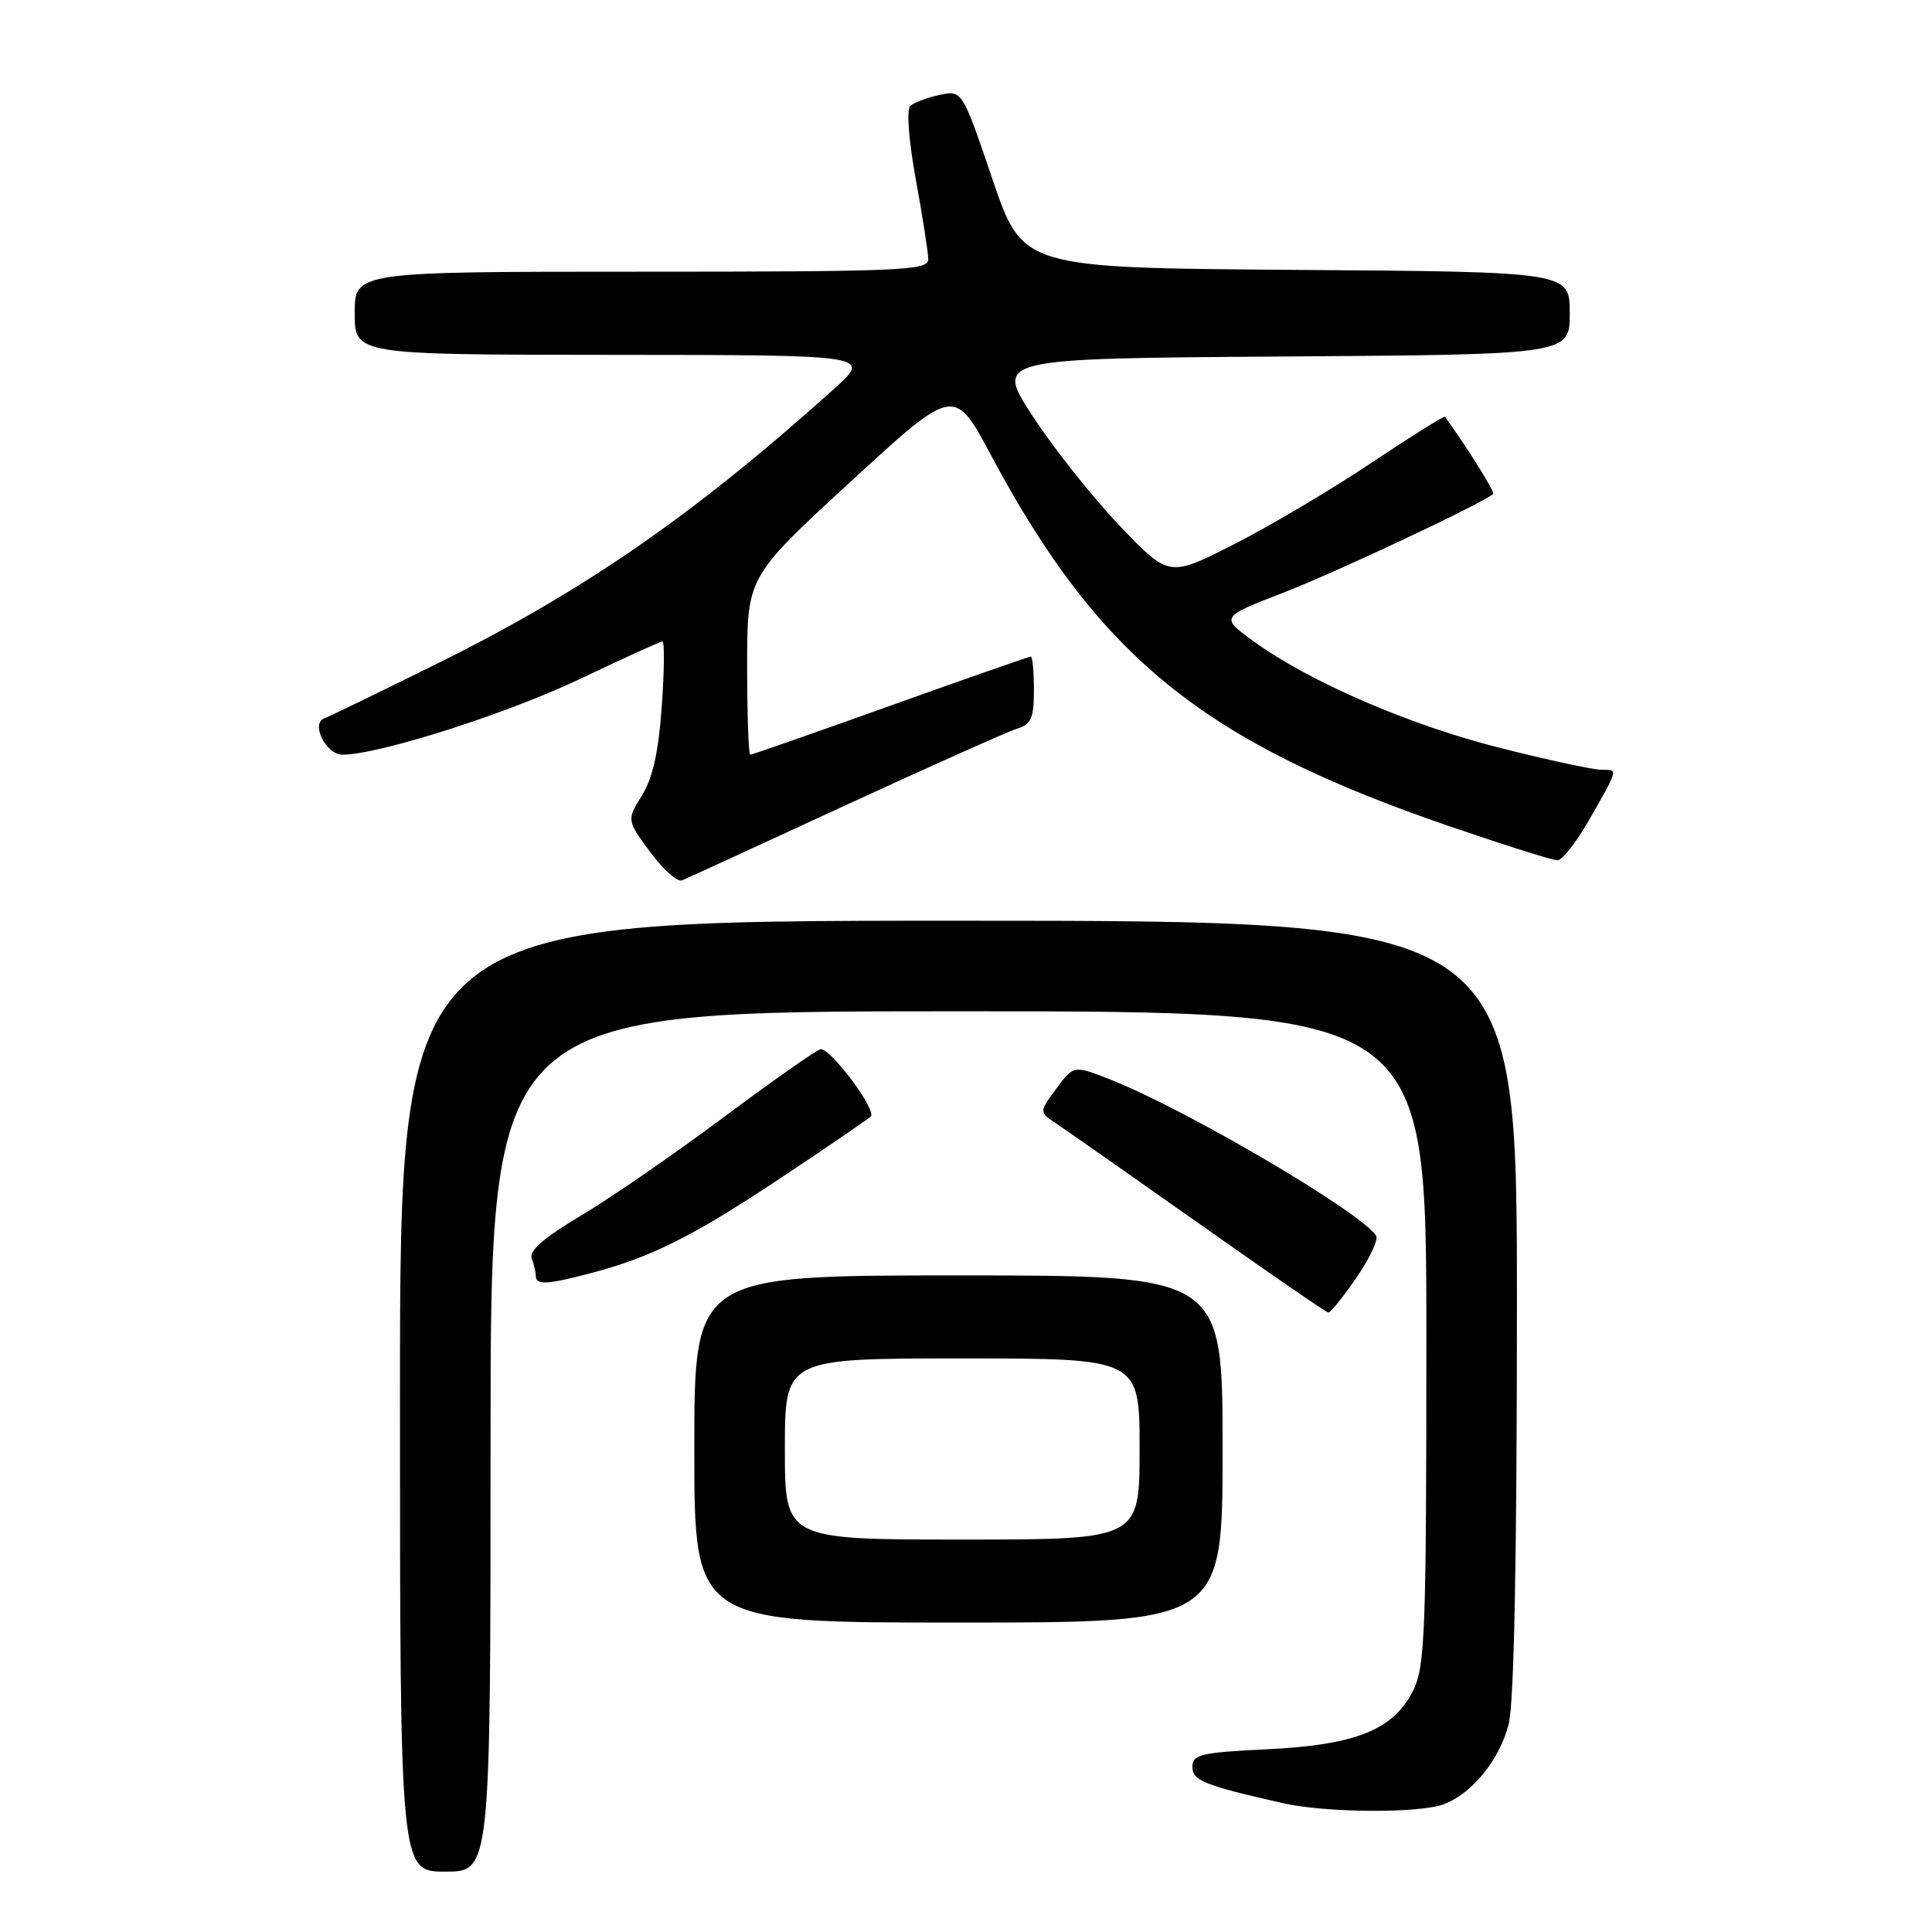 <?xml version="1.0" encoding="UTF-8" standalone="no"?>
<!DOCTYPE svg PUBLIC "-//W3C//DTD SVG 1.1//EN" "http://www.w3.org/Graphics/SVG/1.1/DTD/svg11.dtd" >
<svg xmlns="http://www.w3.org/2000/svg" xmlns:xlink="http://www.w3.org/1999/xlink" version="1.1" viewBox="0 0 256 256">
 <g >
 <path fill="currentColor"
d=" M 65.00 191.00 C 65.00 134.00 65.00 134.00 127.00 134.00 C 189.00 134.00 189.00 134.00 189.00 177.25 C 189.00 216.42 188.83 220.83 187.25 224.00 C 184.64 229.22 179.64 231.23 167.84 231.79 C 159.15 232.21 158.00 232.48 158.00 234.10 C 158.00 235.94 159.50 236.55 170.00 238.93 C 175.68 240.22 188.09 240.30 191.34 239.06 C 195.12 237.62 198.72 233.15 199.92 228.40 C 200.62 225.61 201.00 206.30 201.00 173.06 C 201.00 122.00 201.00 122.00 127.00 122.00 C 53.00 122.00 53.00 122.00 53.00 185.00 C 53.00 248.00 53.00 248.00 59.00 248.00 C 65.00 248.00 65.00 248.00 65.00 191.00 Z  M 162.00 192.00 C 162.00 169.00 162.00 169.00 127.00 169.00 C 92.00 169.00 92.00 169.00 92.00 192.00 C 92.00 215.00 92.00 215.00 127.00 215.00 C 162.00 215.00 162.00 215.00 162.00 192.00 Z  M 179.71 169.33 C 181.48 166.78 182.66 164.26 182.34 163.75 C 180.45 160.68 157.24 147.04 147.14 143.05 C 142.27 141.14 142.27 141.14 139.97 144.25 C 137.67 147.37 137.67 147.37 140.04 148.93 C 141.34 149.80 149.85 155.76 158.95 162.18 C 168.05 168.61 175.72 173.89 176.00 173.92 C 176.28 173.96 177.95 171.89 179.71 169.33 Z  M 78.51 168.64 C 86.43 166.53 91.92 163.76 103.60 155.99 C 109.60 152.00 114.89 148.38 115.37 147.95 C 116.23 147.17 110.21 139.05 108.76 139.02 C 108.35 139.01 102.61 143.03 96.00 147.96 C 89.40 152.88 80.82 158.80 76.94 161.10 C 72.13 163.96 70.07 165.74 70.45 166.73 C 70.75 167.52 71.00 168.58 71.00 169.08 C 71.00 170.32 72.57 170.22 78.51 168.64 Z  M 112.00 106.72 C 123.28 101.52 133.51 96.95 134.75 96.56 C 136.64 95.98 137.00 95.16 137.00 91.43 C 137.00 88.99 136.81 87.00 136.59 87.00 C 136.36 87.00 127.99 89.92 118.00 93.50 C 108.01 97.08 99.64 100.00 99.41 100.00 C 99.19 100.00 99.00 94.70 99.00 88.22 C 99.00 76.44 99.00 76.44 112.72 63.82 C 126.44 51.20 126.44 51.20 131.33 60.35 C 145.66 87.16 159.45 98.31 192.08 109.49 C 199.32 111.97 205.75 114.00 206.37 114.00 C 206.99 114.00 208.85 111.64 210.50 108.76 C 214.50 101.77 214.44 102.00 212.19 102.00 C 211.10 102.00 205.07 100.70 198.79 99.11 C 186.75 96.08 173.48 90.33 166.10 84.97 C 161.69 81.77 161.69 81.77 170.11 78.51 C 176.99 75.85 196.52 66.66 197.85 65.45 C 198.11 65.22 194.54 59.48 191.47 55.22 C 191.36 55.07 186.94 57.84 181.65 61.37 C 176.36 64.91 168.17 69.76 163.45 72.15 C 154.88 76.50 154.88 76.50 148.35 69.65 C 144.77 65.89 139.58 59.36 136.84 55.15 C 131.84 47.50 131.84 47.50 169.92 47.24 C 208.00 46.98 208.00 46.98 208.00 41.50 C 208.00 36.02 208.00 36.02 171.75 35.76 C 135.50 35.50 135.50 35.50 131.50 23.73 C 127.50 11.95 127.50 11.95 124.50 12.58 C 122.85 12.93 121.10 13.59 120.61 14.04 C 120.10 14.53 120.41 18.64 121.36 23.83 C 122.26 28.76 123.00 33.51 123.00 34.39 C 123.00 35.84 119.23 36.00 85.00 36.00 C 47.00 36.00 47.00 36.00 47.00 41.50 C 47.00 47.00 47.00 47.00 81.25 47.02 C 115.50 47.04 115.50 47.04 110.50 51.54 C 92.03 68.16 77.36 78.32 57.95 87.92 C 50.24 91.74 43.50 95.00 42.99 95.18 C 41.12 95.82 43.19 100.00 45.37 100.00 C 50.21 99.99 67.18 94.58 76.88 89.95 C 82.59 87.23 87.49 85.00 87.78 85.00 C 88.06 85.00 88.03 88.85 87.69 93.56 C 87.27 99.59 86.49 103.09 85.07 105.39 C 83.04 108.67 83.04 108.67 86.15 112.89 C 87.86 115.21 89.76 116.91 90.38 116.65 C 91.00 116.40 100.72 111.93 112.00 106.72 Z  M 104.00 192.00 C 104.00 180.00 104.00 180.00 127.50 180.00 C 151.00 180.00 151.00 180.00 151.00 192.00 C 151.00 204.00 151.00 204.00 127.50 204.00 C 104.00 204.00 104.00 204.00 104.00 192.00 Z "/>
</g>
</svg>